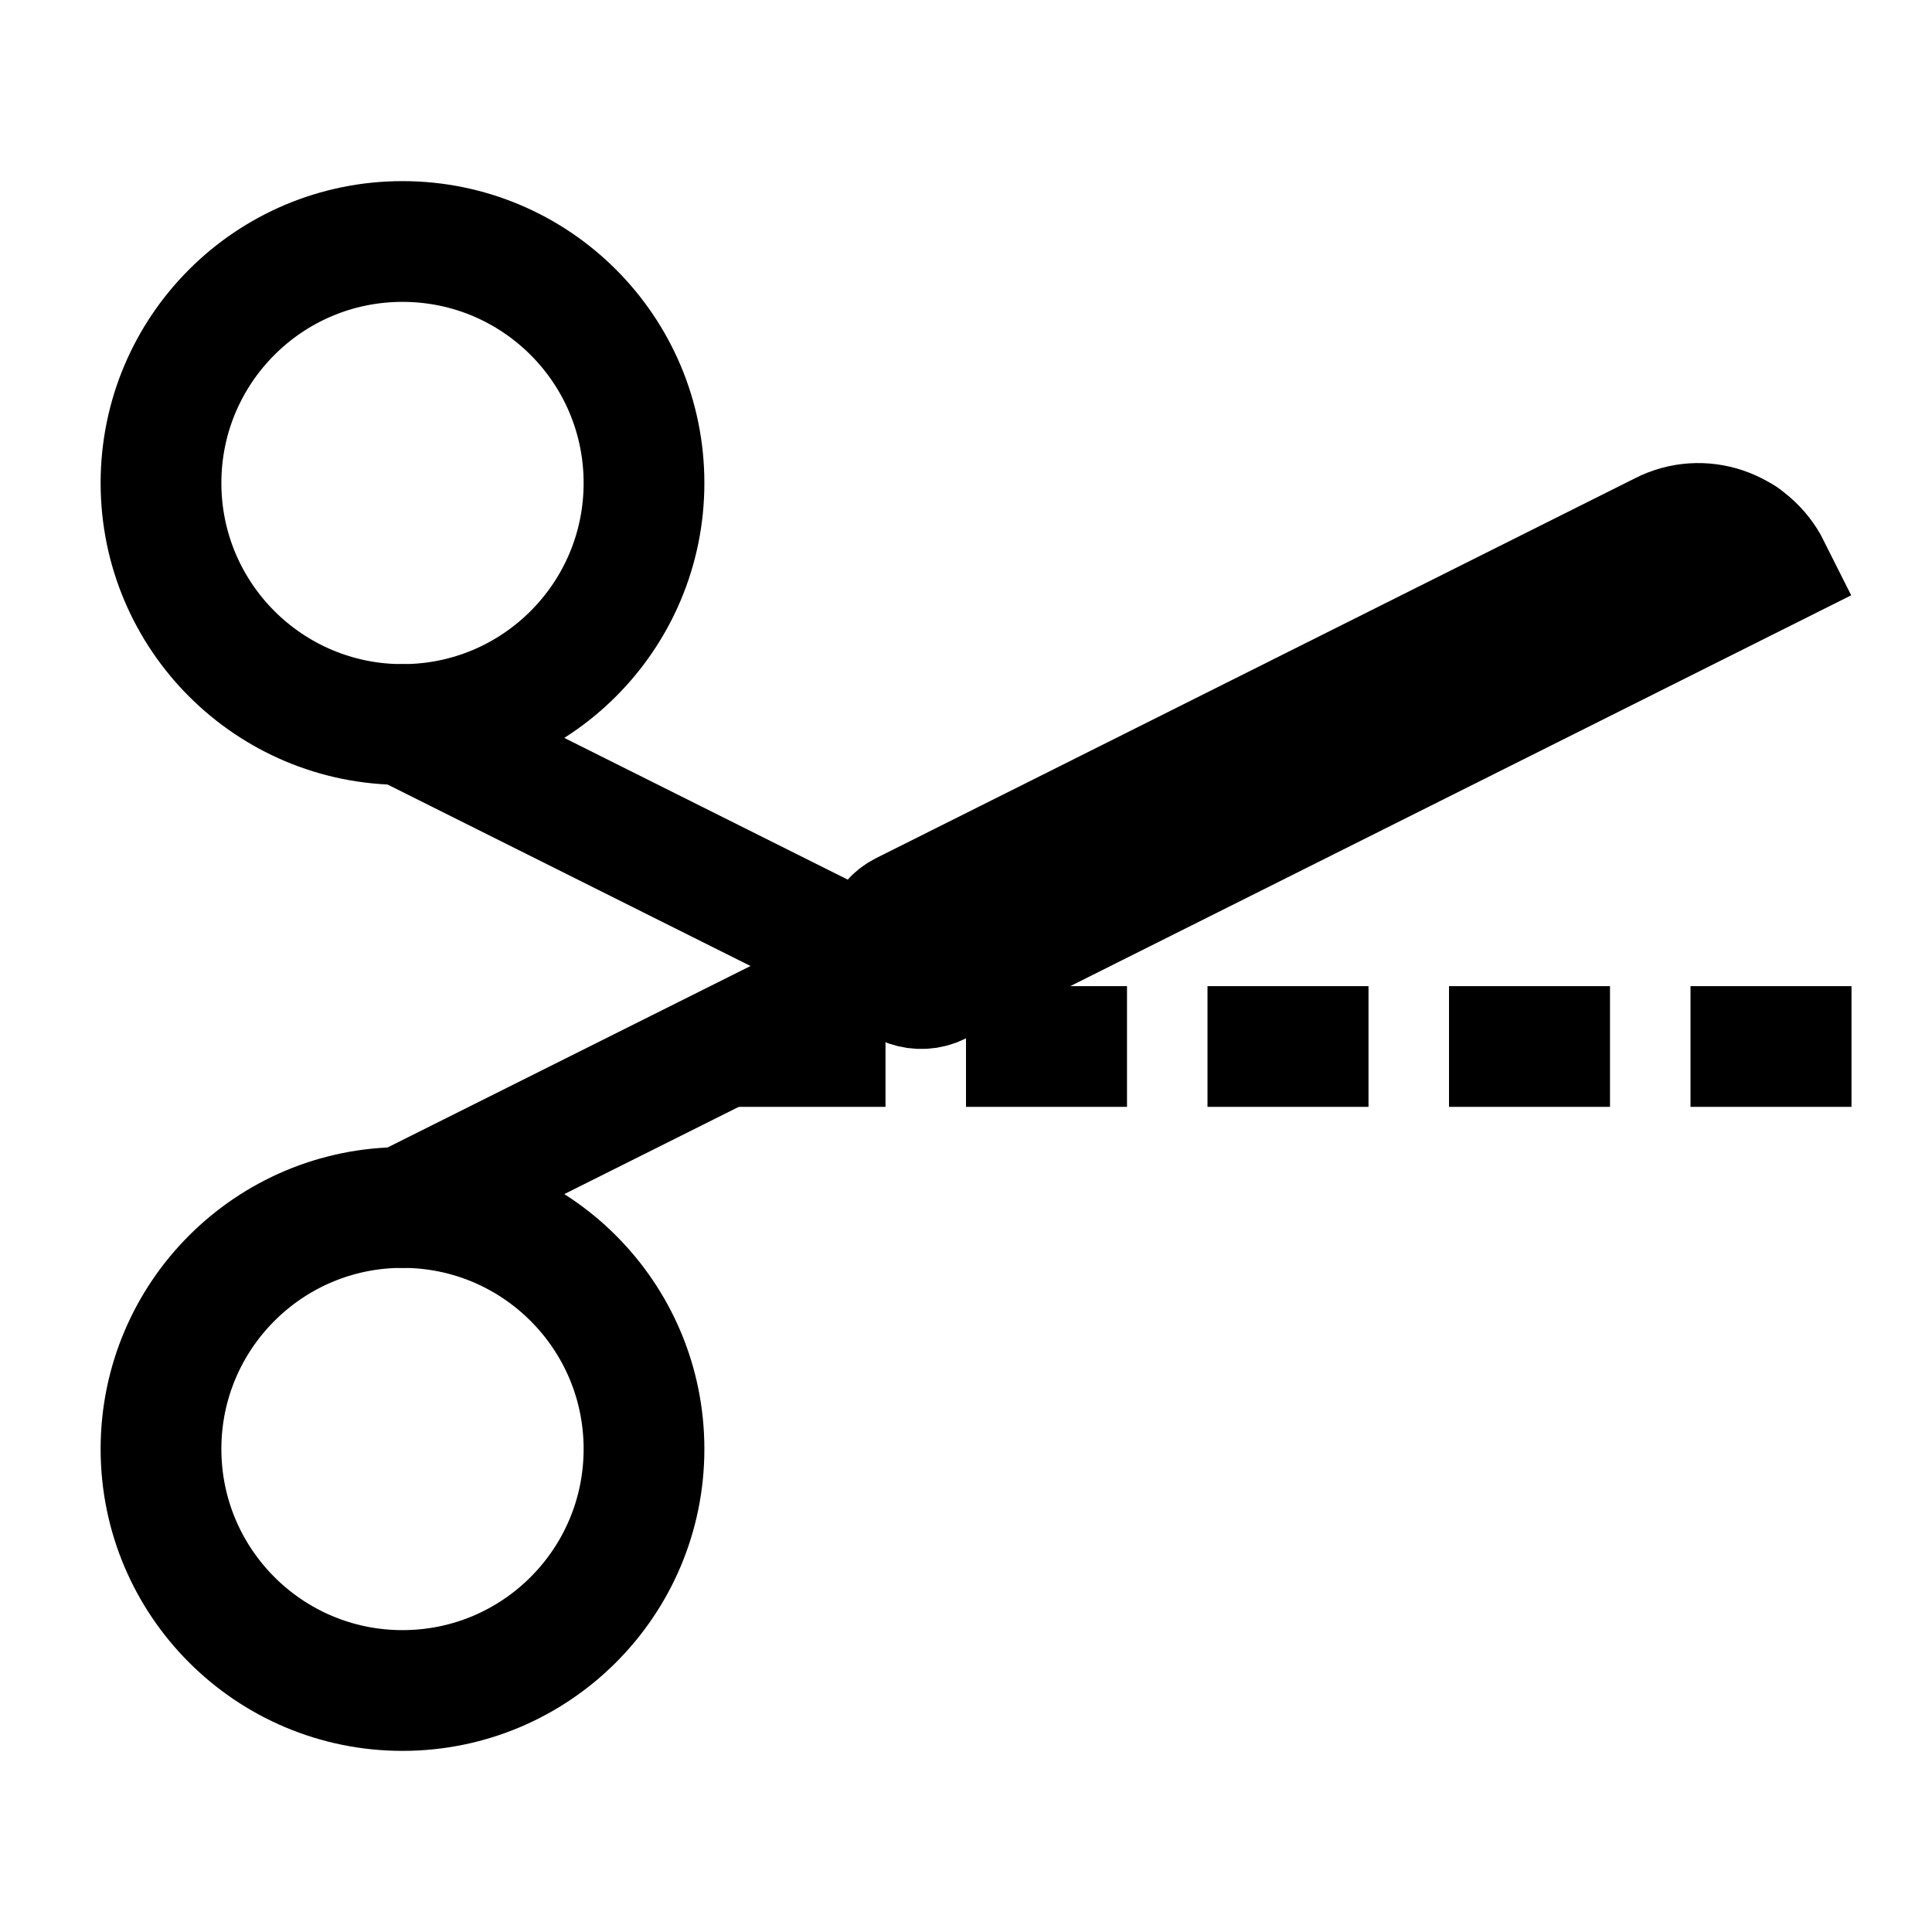 <svg width="24" height="24" viewBox="0 0 24 24" fill="none" xmlns="http://www.w3.org/2000/svg">
<path d="M23 13H21" stroke="black" stroke-width="1.5" stroke-linejoin="round"/>
<path d="M20 13H18" stroke="black" stroke-width="1.5" stroke-linejoin="round"/>
<path d="M17 13H15" stroke="black" stroke-width="1.5" stroke-linejoin="round"/>
<path d="M14 13H12" stroke="black" stroke-width="1.5" stroke-linejoin="round"/>
<path d="M11 13H9" stroke="black" stroke-width="1.5" stroke-linejoin="round"/>
<path d="M11 12L5 9" stroke="black" stroke-width="1.5" stroke-linecap="round" stroke-linejoin="round"/>
<path d="M21.65 6.67L11 12L5 15" stroke="black" stroke-width="1.5" stroke-linecap="round" stroke-linejoin="round"/>
<path d="M5 21C6.657 21 8 19.657 8 18C8 16.343 6.657 15 5 15C3.343 15 2 16.343 2 18C2 19.657 3.343 21 5 21Z" stroke="black" stroke-width="1.5" stroke-linecap="round" stroke-linejoin="round"/>
<path d="M5 9C6.657 9 8 7.657 8 6C8 4.343 6.657 3 5 3C3.343 3 2 4.343 2 6C2 7.657 3.343 9 5 9Z" stroke="black" stroke-width="1.5" stroke-linecap="round" stroke-linejoin="round"/>
<path d="M11 12C10.88 11.75 10.98 11.45 11.22 11.33L20.65 6.61C21.14 6.36 21.74 6.56 21.99 7.06L11.66 12.23C11.42 12.35 11.12 12.25 11 12Z" stroke="black" stroke-width="1.5" stroke-linecap="round"/>
</svg>
